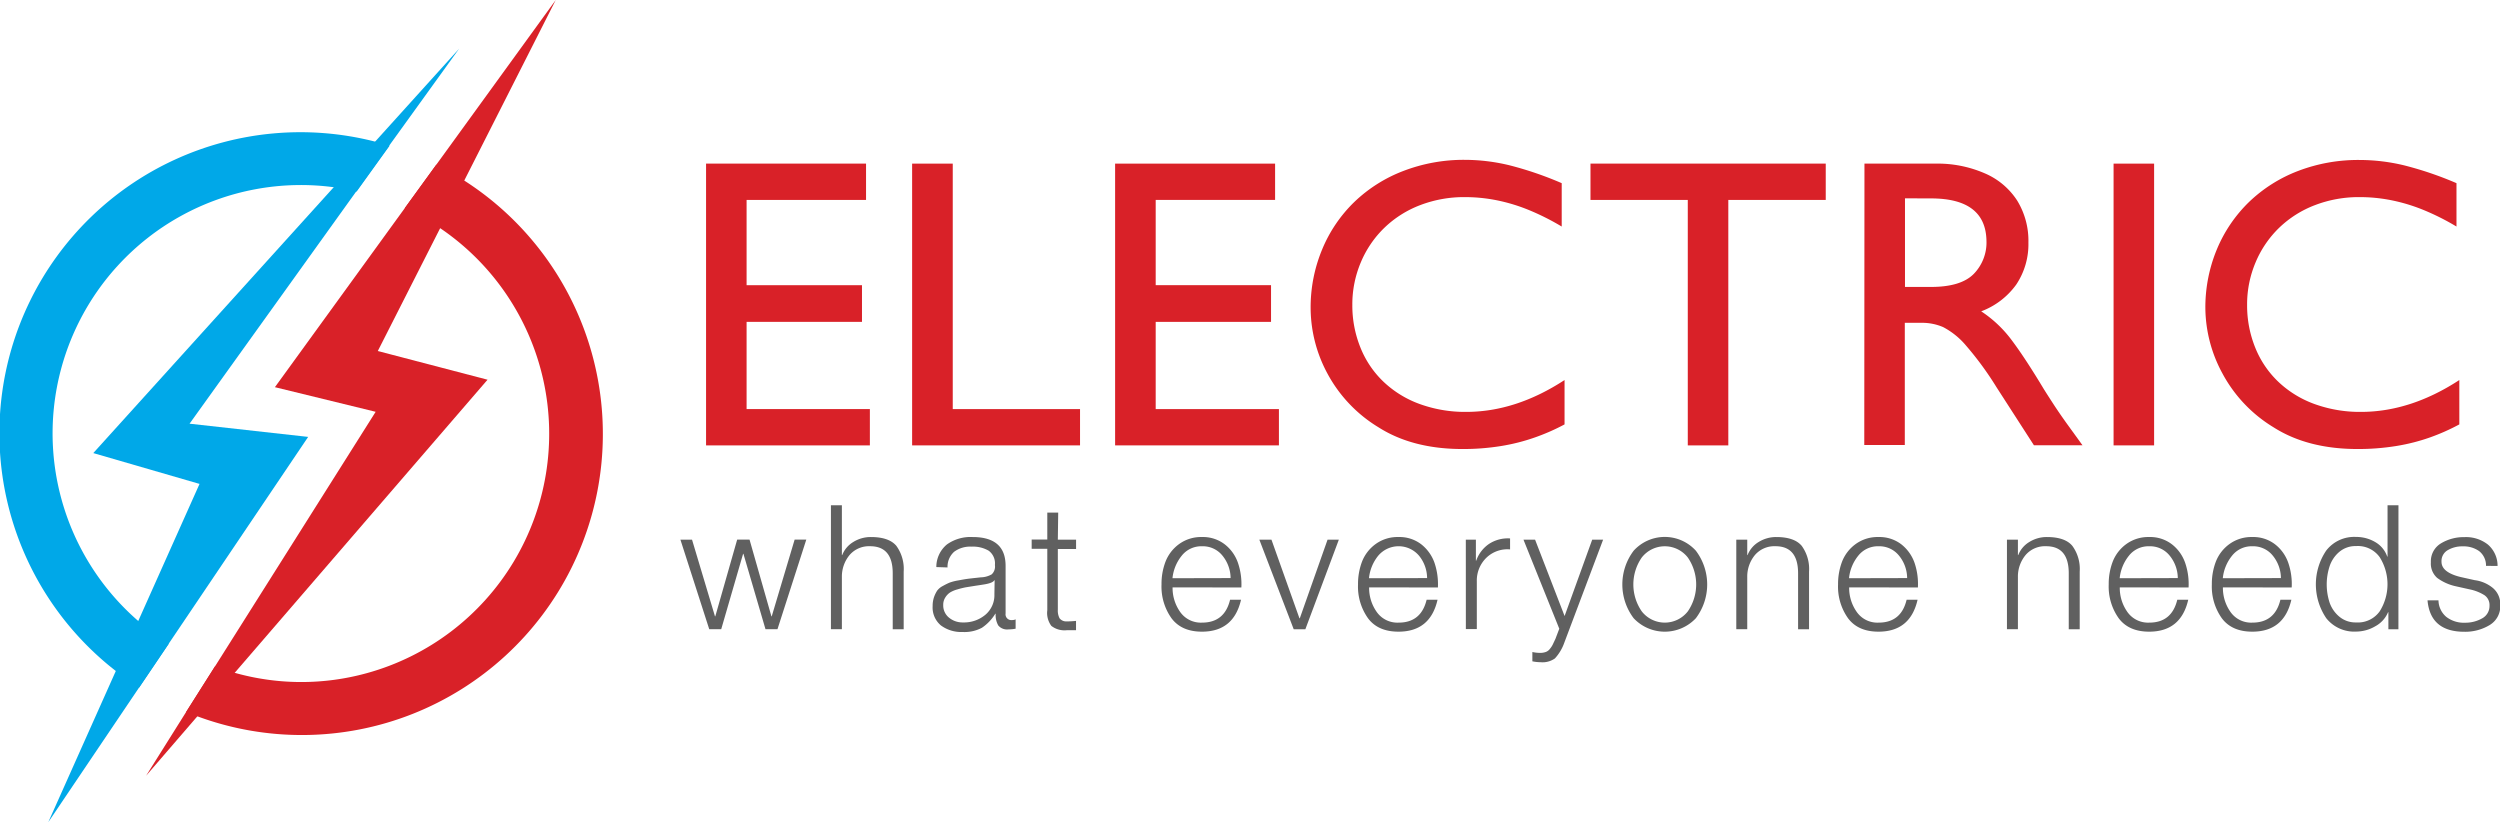 <svg id="Layer_1" data-name="Layer 1" xmlns="http://www.w3.org/2000/svg" viewBox="0 0 536 176.27"><defs><style>.cls-1{fill:#00a8e8;}.cls-2{fill:#d92128;}.cls-3{fill:#606060;}</style></defs><path class="cls-1" d="M71.55,40A53.24,53.24,0,0,0,29.64,133a53.45,53.45,0,0,0,6.55,4.87l-6.35,9.4q-2.58-1.65-5-3.54A64.54,64.54,0,0,1,80.45,30.23c1,.26,2.06.56,3.08.87l-7.07,9.83C74.85,40.56,73.2,40.25,71.55,40Z" transform="translate(0 0.14)"/><path class="cls-2" d="M42.29,153.43c-.8-.29-1.59-.61-2.38-.93l6.18-9.76c1.38.52,2.79,1,4.23,1.37a52.63,52.63,0,0,0,28.34.07,53.24,53.24,0,0,0,15.71-95.4,50.65,50.65,0,0,0-7.59-4.29l6.77-9.33a62,62,0,0,1,6,3.42A64.54,64.54,0,0,1,42.29,153.43Z" transform="translate(0 0.14)"/><path class="cls-1" d="M24.84,143.7,29.64,133l13.14-29.39L20,97,71.55,40l8.9-9.8,18-19.92-15,20.79-7.07,9.83L40.64,90.7l25.43,2.83L36.19,137.84l-6.35,9.4-19.49,28.9Z" transform="translate(0 0.14)"/><path class="cls-2" d="M39.91,152.5l6.18-9.76L80.54,88.15l-21.6-5.28L86.78,44.49l6.77-9.33,25.6-35.3L99.53,38.58l-5.16,10.2L81,75.12l23.53,6.15L50.32,144.11l-8,9.32-11,12.75Z" transform="translate(0 0.14)"/><path class="cls-2" d="M185.68,34.94v7.78H160.07V61h24.74v7.87H160.07V87.57H186.5v7.78H151.38V34.94Z" transform="translate(0 0.14)"/><path class="cls-2" d="M204.27,34.94V87.57h27.29v7.78h-36V34.94Z" transform="translate(0 0.14)"/><path class="cls-2" d="M273.38,34.94v7.78h-25.6V61h24.73v7.87H247.78V87.57H274.2v7.78H239.08V34.94Z" transform="translate(0 0.14)"/><path class="cls-2" d="M334.83,39.13v9.3a52.6,52.6,0,0,0-7.16-3.59,37.7,37.7,0,0,0-6.81-2.05,34.76,34.76,0,0,0-6.83-.67,26.33,26.33,0,0,0-9.49,1.7,22.68,22.68,0,0,0-7.68,4.83,22.24,22.24,0,0,0-5.08,7.41,23.1,23.1,0,0,0-1.84,9.19,24.05,24.05,0,0,0,1.73,9.11,20.79,20.79,0,0,0,5,7.39,22.28,22.28,0,0,0,7.85,4.78,28.51,28.51,0,0,0,9.82,1.64q10.64,0,21.1-6.83v9.51a44.86,44.86,0,0,1-6.34,2.79,41.64,41.64,0,0,1-7.22,1.84,50.6,50.6,0,0,1-8.32.65q-10.69,0-18-4.65a30.15,30.15,0,0,1-11-11.61A29.8,29.8,0,0,1,281,66a32.27,32.27,0,0,1,2.49-12.71,30.24,30.24,0,0,1,6.89-10.14,31.27,31.27,0,0,1,10.51-6.64,36.06,36.06,0,0,1,13.24-2.38,40.81,40.81,0,0,1,9.51,1.17A74.54,74.54,0,0,1,334.83,39.13Z" transform="translate(0 0.14)"/><path class="cls-2" d="M391.44,34.94v7.78H370.55V95.35h-8.69V42.72H341V34.94Z" transform="translate(0 0.14)"/><path class="cls-2" d="M399.74,34.94H415A25.32,25.32,0,0,1,425.48,37a15.51,15.51,0,0,1,7,5.86,16.45,16.45,0,0,1,2.41,9,15.55,15.55,0,0,1-2.6,9,16.29,16.29,0,0,1-7.52,5.75,25.84,25.84,0,0,1,6.59,6.25q2.84,3.78,6.9,10.53c.58.92,1.27,2,2.08,3.24s1.75,2.61,2.83,4.11,2.18,3,3.31,4.58H436.07l-8-12.41a69.28,69.28,0,0,0-6.59-9,16.31,16.31,0,0,0-4.87-3.92,11.42,11.42,0,0,0-4.58-.92h-3.64v26.2h-8.69Zm8.69,7.44v19H414q6.4,0,9.15-2.77a9.64,9.64,0,0,0,2.75-7.09q-.14-9.12-11.9-9.12Z" transform="translate(0 0.14)"/><path class="cls-2" d="M461.84,34.94V95.35h-8.69V34.94Z" transform="translate(0 0.14)"/><path class="cls-2" d="M526.67,39.13v9.3a52.6,52.6,0,0,0-7.16-3.59,37.7,37.7,0,0,0-6.81-2.05,34.76,34.76,0,0,0-6.83-.67,26.29,26.29,0,0,0-9.49,1.7,22.68,22.68,0,0,0-7.68,4.83,22.24,22.24,0,0,0-5.08,7.41,23.1,23.1,0,0,0-1.84,9.19,24.05,24.05,0,0,0,1.73,9.11,20.79,20.79,0,0,0,5,7.39,22.28,22.28,0,0,0,7.85,4.78,28.49,28.49,0,0,0,9.81,1.64q10.65,0,21.11-6.83v9.51A44.86,44.86,0,0,1,521,93.64a41.64,41.64,0,0,1-7.22,1.84,50.69,50.69,0,0,1-8.32.65q-10.69,0-18-4.65a30.15,30.15,0,0,1-11-11.61A29.8,29.8,0,0,1,472.83,66a32.44,32.44,0,0,1,2.48-12.71,30.41,30.41,0,0,1,6.9-10.14,31.27,31.27,0,0,1,10.51-6.64A36,36,0,0,1,506,34.16a40.83,40.83,0,0,1,9.52,1.17A74.54,74.54,0,0,1,526.67,39.13Z" transform="translate(0 0.14)"/><path class="cls-3" d="M145.88,115.56h2.49L153.29,132h.07l4.69-16.45h2.65L165.39,132h.07l4.91-16.45h2.5l-6.18,19.21h-2.57l-4.73-16.16h-.07l-4.69,16.16h-2.57Z" transform="translate(0 0.14)"/><path class="cls-3" d="M178.15,108.19h2.35v10.68h.07a5.68,5.68,0,0,1,2.38-2.81,7.07,7.07,0,0,1,3.76-1.06q3.87,0,5.46,1.88a8.44,8.44,0,0,1,1.58,5.53v12.36H191.4v-12q0-5.81-4.87-5.8a5.49,5.49,0,0,0-4.34,1.84,7.22,7.22,0,0,0-1.69,4.74v11.21h-2.35Z" transform="translate(0 0.14)"/><path class="cls-3" d="M200.75,121.44a6.27,6.27,0,0,1,2.27-4.85,8.73,8.73,0,0,1,5.5-1.59q7.08,0,7.08,6.18v10.2A1.24,1.24,0,0,0,217,132.8a1.67,1.67,0,0,0,.75-.15v2a7.78,7.78,0,0,1-1.53.15,2.45,2.45,0,0,1-2.19-.84,4.51,4.51,0,0,1-.56-2.51h-.08a9.79,9.79,0,0,1-2.86,3,7.91,7.91,0,0,1-4.13.91,7.35,7.35,0,0,1-4.66-1.4,5,5,0,0,1-1.78-4.18,5.75,5.75,0,0,1,.29-1.88,6.48,6.48,0,0,1,.69-1.42,3.52,3.52,0,0,1,1.23-1,14.32,14.32,0,0,1,1.43-.71,10.26,10.26,0,0,1,1.81-.46c.81-.15,1.42-.26,1.84-.32s1.11-.14,2.05-.24l1-.11a4.89,4.89,0,0,0,2.32-.64,2.28,2.28,0,0,0,.69-2,3.37,3.37,0,0,0-1.34-3.07,6.7,6.7,0,0,0-3.68-.87,5.75,5.75,0,0,0-3.71,1.09,4.3,4.3,0,0,0-1.43,3.37Zm12.5,2.83h-.07c-.2.37-.86.66-2,.86-.42.07-1.09.18-2,.31l-2.12.34a18,18,0,0,0-1.8.45,6,6,0,0,0-1.6.68,3.5,3.5,0,0,0-1,1.07,2.86,2.86,0,0,0-.43,1.58,3.36,3.36,0,0,0,1.27,2.75,4.55,4.55,0,0,0,3,1,7.1,7.1,0,0,0,4.77-1.65,5.48,5.48,0,0,0,1.93-4.38Z" transform="translate(0 0.14)"/><path class="cls-3" d="M226.8,115.56h3.91v2H226.8v13a3.6,3.6,0,0,0,.37,1.86,1.82,1.82,0,0,0,1.53.67,19.34,19.34,0,0,0,2-.11v2c-.22,0-.57,0-1,0l-1,0a4.57,4.57,0,0,1-3.29-.93,4.62,4.62,0,0,1-.87-3.35V117.53h-3.35v-2h3.35v-5.77h2.34Z" transform="translate(0 0.14)"/><path class="cls-3" d="M251.4,125.8a8.92,8.92,0,0,0,1.62,5.25,5.41,5.41,0,0,0,4.71,2.3c3.2,0,5.21-1.63,6-4.91h2.35q-1.58,6.85-8.38,6.85-4.35,0-6.51-2.85a11.7,11.7,0,0,1-2.16-7.28,13.29,13.29,0,0,1,.86-4.89,8.43,8.43,0,0,1,2.88-3.74,8,8,0,0,1,4.93-1.53,7.66,7.66,0,0,1,4.93,1.6,8.58,8.58,0,0,1,2.81,4,14.18,14.18,0,0,1,.71,5.21Zm12.44-2a7.73,7.73,0,0,0-1.75-4.82,5.39,5.39,0,0,0-4.36-2,5.34,5.34,0,0,0-4.35,2,9.11,9.11,0,0,0-2,4.85Z" transform="translate(0 0.14)"/><path class="cls-3" d="M270,115.56h2.6l6,16.86h.08l5.95-16.86h2.42l-7.18,19.21h-2.5Z" transform="translate(0 0.14)"/><path class="cls-3" d="M293.54,125.8a8.92,8.92,0,0,0,1.62,5.25,5.41,5.41,0,0,0,4.71,2.3c3.2,0,5.21-1.63,6-4.91h2.34q-1.56,6.85-8.37,6.85-4.37,0-6.52-2.85a11.7,11.7,0,0,1-2.16-7.28,13.5,13.5,0,0,1,.86-4.89,8.43,8.43,0,0,1,2.88-3.74,8,8,0,0,1,4.94-1.53,7.66,7.66,0,0,1,4.93,1.6,8.72,8.72,0,0,1,2.81,4,14.4,14.4,0,0,1,.71,5.21Zm12.43-2a7.67,7.67,0,0,0-1.75-4.82,5.73,5.73,0,0,0-8.71,0,9.1,9.1,0,0,0-2,4.85Z" transform="translate(0 0.14)"/><path class="cls-3" d="M314.27,115.56h2.16v4.51h.07a7.22,7.22,0,0,1,2.8-3.63,7.36,7.36,0,0,1,4.46-1.14v2.35a6.5,6.5,0,0,0-5.13,1.84,6.8,6.8,0,0,0-2,5v10.24h-2.35Z" transform="translate(0 0.14)"/><path class="cls-3" d="M326.63,115.56h2.49l6.33,16.38,5.92-16.38h2.34l-8.33,22.11a9.76,9.76,0,0,1-2,3.35,4.57,4.57,0,0,1-3.06.82,9.42,9.42,0,0,1-1.78-.19v-2a7.9,7.9,0,0,0,1.6.19,3.63,3.63,0,0,0,1.26-.19,1.93,1.93,0,0,0,.91-.69,4.49,4.49,0,0,0,.58-.87l.6-1.27.82-2.16Z" transform="translate(0 0.14)"/><path class="cls-3" d="M350.26,117.93a9,9,0,0,1,13.33,0,12,12,0,0,1,0,14.48,9.15,9.15,0,0,1-13.33,0,12,12,0,0,1,0-14.48Zm11.62,1.48a6.26,6.26,0,0,0-9.9,0,10.15,10.15,0,0,0,0,11.51,6.26,6.26,0,0,0,9.9,0,10.19,10.19,0,0,0,0-11.51Z" transform="translate(0 0.14)"/><path class="cls-3" d="M372.26,115.56h2.35v3.31h.07a5.68,5.68,0,0,1,2.38-2.81,7.1,7.1,0,0,1,3.76-1.06q3.87,0,5.46,1.88a8.44,8.44,0,0,1,1.58,5.53v12.36h-2.35v-12q0-5.81-4.87-5.8a5.49,5.49,0,0,0-4.34,1.84,7.22,7.22,0,0,0-1.69,4.74v11.21h-2.35Z" transform="translate(0 0.14)"/><path class="cls-3" d="M396.46,125.8a8.92,8.92,0,0,0,1.62,5.25,5.39,5.39,0,0,0,4.7,2.3c3.21,0,5.22-1.63,6-4.91h2.35q-1.56,6.85-8.38,6.85-4.35,0-6.51-2.85a11.7,11.7,0,0,1-2.16-7.28,13.5,13.5,0,0,1,.86-4.89,8.43,8.43,0,0,1,2.88-3.74,8,8,0,0,1,4.93-1.53,7.69,7.69,0,0,1,4.94,1.6,8.72,8.72,0,0,1,2.81,4,14.19,14.19,0,0,1,.7,5.21Zm12.43-2a7.67,7.67,0,0,0-1.75-4.82,5.39,5.39,0,0,0-4.36-2,5.34,5.34,0,0,0-4.35,2,9.1,9.1,0,0,0-2,4.85Z" transform="translate(0 0.14)"/><path class="cls-3" d="M430.29,115.56h2.35v3.31h.07a5.68,5.68,0,0,1,2.38-2.81,7.07,7.07,0,0,1,3.76-1.06q3.87,0,5.45,1.88a8.38,8.38,0,0,1,1.59,5.53v12.36h-2.35v-12q0-5.81-4.87-5.8a5.47,5.47,0,0,0-4.34,1.84,7.22,7.22,0,0,0-1.69,4.74v11.21h-2.35Z" transform="translate(0 0.14)"/><path class="cls-3" d="M454.48,125.8a8.92,8.92,0,0,0,1.62,5.25,5.41,5.41,0,0,0,4.71,2.3c3.2,0,5.21-1.63,6-4.91h2.35q-1.57,6.85-8.38,6.85-4.35,0-6.51-2.85a11.7,11.7,0,0,1-2.16-7.28,13.29,13.29,0,0,1,.86-4.89,8.43,8.43,0,0,1,2.88-3.74,8,8,0,0,1,4.93-1.53,7.64,7.64,0,0,1,4.93,1.6,8.58,8.58,0,0,1,2.81,4,14,14,0,0,1,.71,5.21Zm12.44-2a7.73,7.73,0,0,0-1.75-4.82,5.39,5.39,0,0,0-4.36-2,5.34,5.34,0,0,0-4.35,2,9.19,9.19,0,0,0-2,4.85Z" transform="translate(0 0.14)"/><path class="cls-3" d="M476.59,125.8a8.92,8.92,0,0,0,1.62,5.25,5.41,5.41,0,0,0,4.71,2.3c3.2,0,5.21-1.63,6-4.91h2.35q-1.57,6.85-8.38,6.85-4.35,0-6.51-2.85a11.7,11.7,0,0,1-2.16-7.28,13.29,13.29,0,0,1,.86-4.89,8.43,8.43,0,0,1,2.88-3.74,8,8,0,0,1,4.93-1.53,7.64,7.64,0,0,1,4.93,1.6,8.58,8.58,0,0,1,2.81,4,14,14,0,0,1,.71,5.21Zm12.44-2a7.73,7.73,0,0,0-1.75-4.82,5.39,5.39,0,0,0-4.36-2,5.34,5.34,0,0,0-4.35,2,9.11,9.11,0,0,0-2,4.85Z" transform="translate(0 0.14)"/><path class="cls-3" d="M514.22,134.77h-2.15v-3.65H512a6.08,6.08,0,0,1-2.72,3,8.13,8.13,0,0,1-4.13,1.15,7.64,7.64,0,0,1-6.4-2.87,12.92,12.92,0,0,1,0-14.51,7.58,7.58,0,0,1,6.4-2.91,8,8,0,0,1,4.1,1.1,5.75,5.75,0,0,1,2.57,3.11h.07v-11h2.34Zm-14.75-13.51a12.61,12.61,0,0,0,0,7.81,6.84,6.84,0,0,0,2.08,3,5.37,5.37,0,0,0,3.59,1.24,5.74,5.74,0,0,0,5.08-2.4,10.91,10.91,0,0,0,0-11.57,5.74,5.74,0,0,0-5.08-2.4,5.37,5.37,0,0,0-3.59,1.24A6.84,6.84,0,0,0,499.47,121.26Z" transform="translate(0 0.14)"/><path class="cls-3" d="M533,121.18A3.89,3.89,0,0,0,531.5,118,5.74,5.74,0,0,0,528,117a6.06,6.06,0,0,0-3.18.8,2.69,2.69,0,0,0-1.36,2.51q0,2.23,4,3.24l3.13.7a7.66,7.66,0,0,1,3.89,1.68,4.54,4.54,0,0,1,1.58,3.65,4.71,4.71,0,0,1-2.31,4.31,10.07,10.07,0,0,1-5.4,1.42q-7.29,0-7.89-6.74h2.35a4.73,4.73,0,0,0,1.69,3.56,6.12,6.12,0,0,0,4,1.24,7.25,7.25,0,0,0,3.63-.91,3,3,0,0,0,1.62-2.73,2.55,2.55,0,0,0-1.1-2.27,9.57,9.57,0,0,0-3.11-1.23l-3-.67a10.45,10.45,0,0,1-4-1.79,4.09,4.09,0,0,1-1.36-3.35,4.47,4.47,0,0,1,2.16-4.06,9.44,9.44,0,0,1,5.06-1.34,7.57,7.57,0,0,1,5,1.59,6,6,0,0,1,2.08,4.59Z" transform="translate(0 0.14)"/></svg>